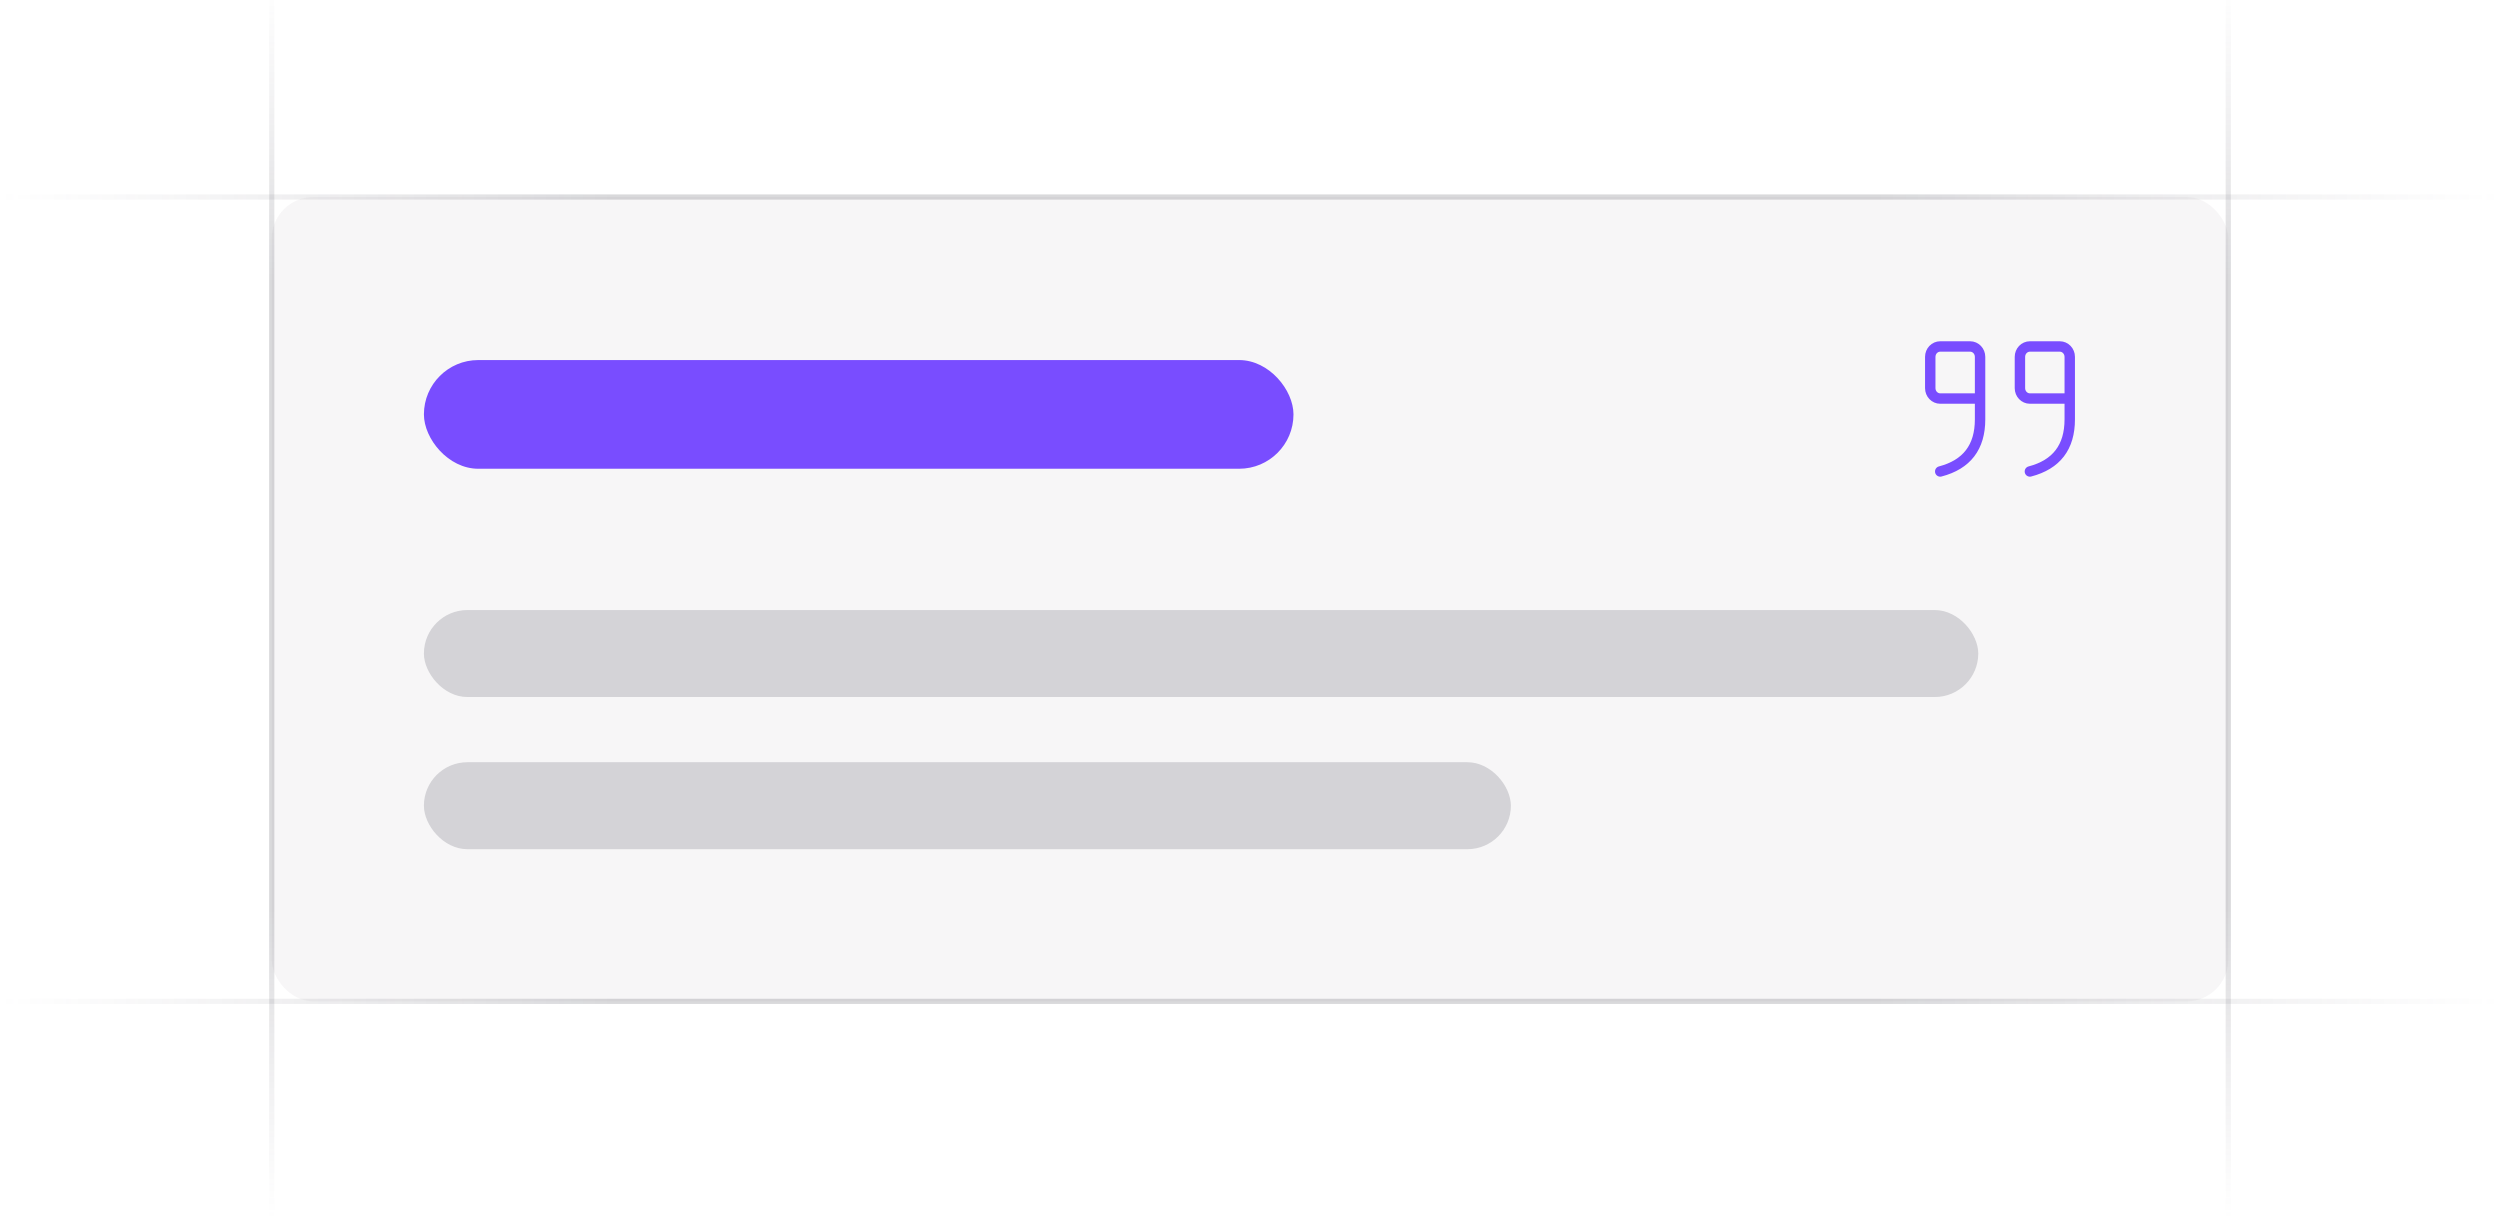 <svg width="480" height="234" viewBox="0 0 480 234" fill="none" xmlns="http://www.w3.org/2000/svg">
<g clip-path="url(#clip0_9118_12865)">
<path d="M52.174 234L52.174 -3.913" stroke="url(#paint0_linear_9118_12865)" stroke-opacity="0.4"/>
<path d="M427.826 234L427.826 -3.913" stroke="url(#paint1_linear_9118_12865)" stroke-opacity="0.4"/>
<path d="M480 37.826L-1.16825e-05 37.826" stroke="url(#paint2_linear_9118_12865)" stroke-opacity="0.4"/>
<path d="M480 192.261L-1.16825e-05 192.261" stroke="url(#paint3_linear_9118_12865)" stroke-opacity="0.4"/>
<rect x="52.174" y="37.826" width="375.652" height="154.435" rx="8" fill="#76717F" fill-opacity="0.06"/>
<rect x="81.391" y="69.131" width="166.957" height="20.87" rx="10.435" fill="#794DFF"/>
<path d="M380.174 76.522H372.522C371.465 76.522 370.609 75.626 370.609 74.522V68.522C370.609 67.417 371.465 66.522 372.522 66.522H378.261C379.317 66.522 380.174 67.417 380.174 68.522V80.522C380.174 85.856 377.624 89.188 372.522 90.522" stroke="#794DFF" stroke-width="2" stroke-linecap="round" stroke-linejoin="round"/>
<path d="M397.391 76.522H389.739C388.683 76.522 387.826 75.626 387.826 74.522V68.522C387.826 67.417 388.683 66.522 389.739 66.522H395.478C396.535 66.522 397.391 67.417 397.391 68.522V80.522C397.391 85.856 394.841 89.188 389.739 90.522" stroke="#794DFF" stroke-width="2" stroke-linecap="round" stroke-linejoin="round"/>
<rect x="81.391" y="117.131" width="298.435" height="16.696" rx="8.348" fill="#474857" fill-opacity="0.2"/>
<rect x="81.391" y="146.348" width="208.696" height="16.696" rx="8.348" fill="#474857" fill-opacity="0.2"/>
</g>
<defs>
<linearGradient id="paint0_linear_9118_12865" x1="52.674" y1="-3.913" x2="52.607" y2="234" gradientUnits="userSpaceOnUse">
<stop stop-color="#76717F" stop-opacity="0"/>
<stop offset="0.245" stop-color="#3F404D" stop-opacity="0.5"/>
<stop offset="0.75" stop-color="#3F404D" stop-opacity="0.5"/>
<stop offset="1" stop-color="#76717F" stop-opacity="0"/>
</linearGradient>
<linearGradient id="paint1_linear_9118_12865" x1="428.326" y1="-3.913" x2="428.259" y2="234" gradientUnits="userSpaceOnUse">
<stop stop-color="#76717F" stop-opacity="0"/>
<stop offset="0.245" stop-color="#3F404D" stop-opacity="0.5"/>
<stop offset="0.75" stop-color="#3F404D" stop-opacity="0.5"/>
<stop offset="1" stop-color="#76717F" stop-opacity="0"/>
</linearGradient>
<linearGradient id="paint2_linear_9118_12865" x1="2.56595e-05" y1="37.326" x2="480" y2="37.598" gradientUnits="userSpaceOnUse">
<stop stop-color="#76717F" stop-opacity="0"/>
<stop offset="0.245" stop-color="#3F404D" stop-opacity="0.5"/>
<stop offset="0.75" stop-color="#3F404D" stop-opacity="0.5"/>
<stop offset="1" stop-color="#76717F" stop-opacity="0"/>
</linearGradient>
<linearGradient id="paint3_linear_9118_12865" x1="2.56595e-05" y1="191.761" x2="480" y2="192.033" gradientUnits="userSpaceOnUse">
<stop stop-color="#76717F" stop-opacity="0"/>
<stop offset="0.245" stop-color="#3F404D" stop-opacity="0.5"/>
<stop offset="0.75" stop-color="#3F404D" stop-opacity="0.5"/>
<stop offset="1" stop-color="#76717F" stop-opacity="0"/>
</linearGradient>
<clipPath id="clip0_9118_12865">
<rect width="480" height="237.913" fill="white" transform="translate(0 -3.913)"/>
</clipPath>
</defs>
</svg>

